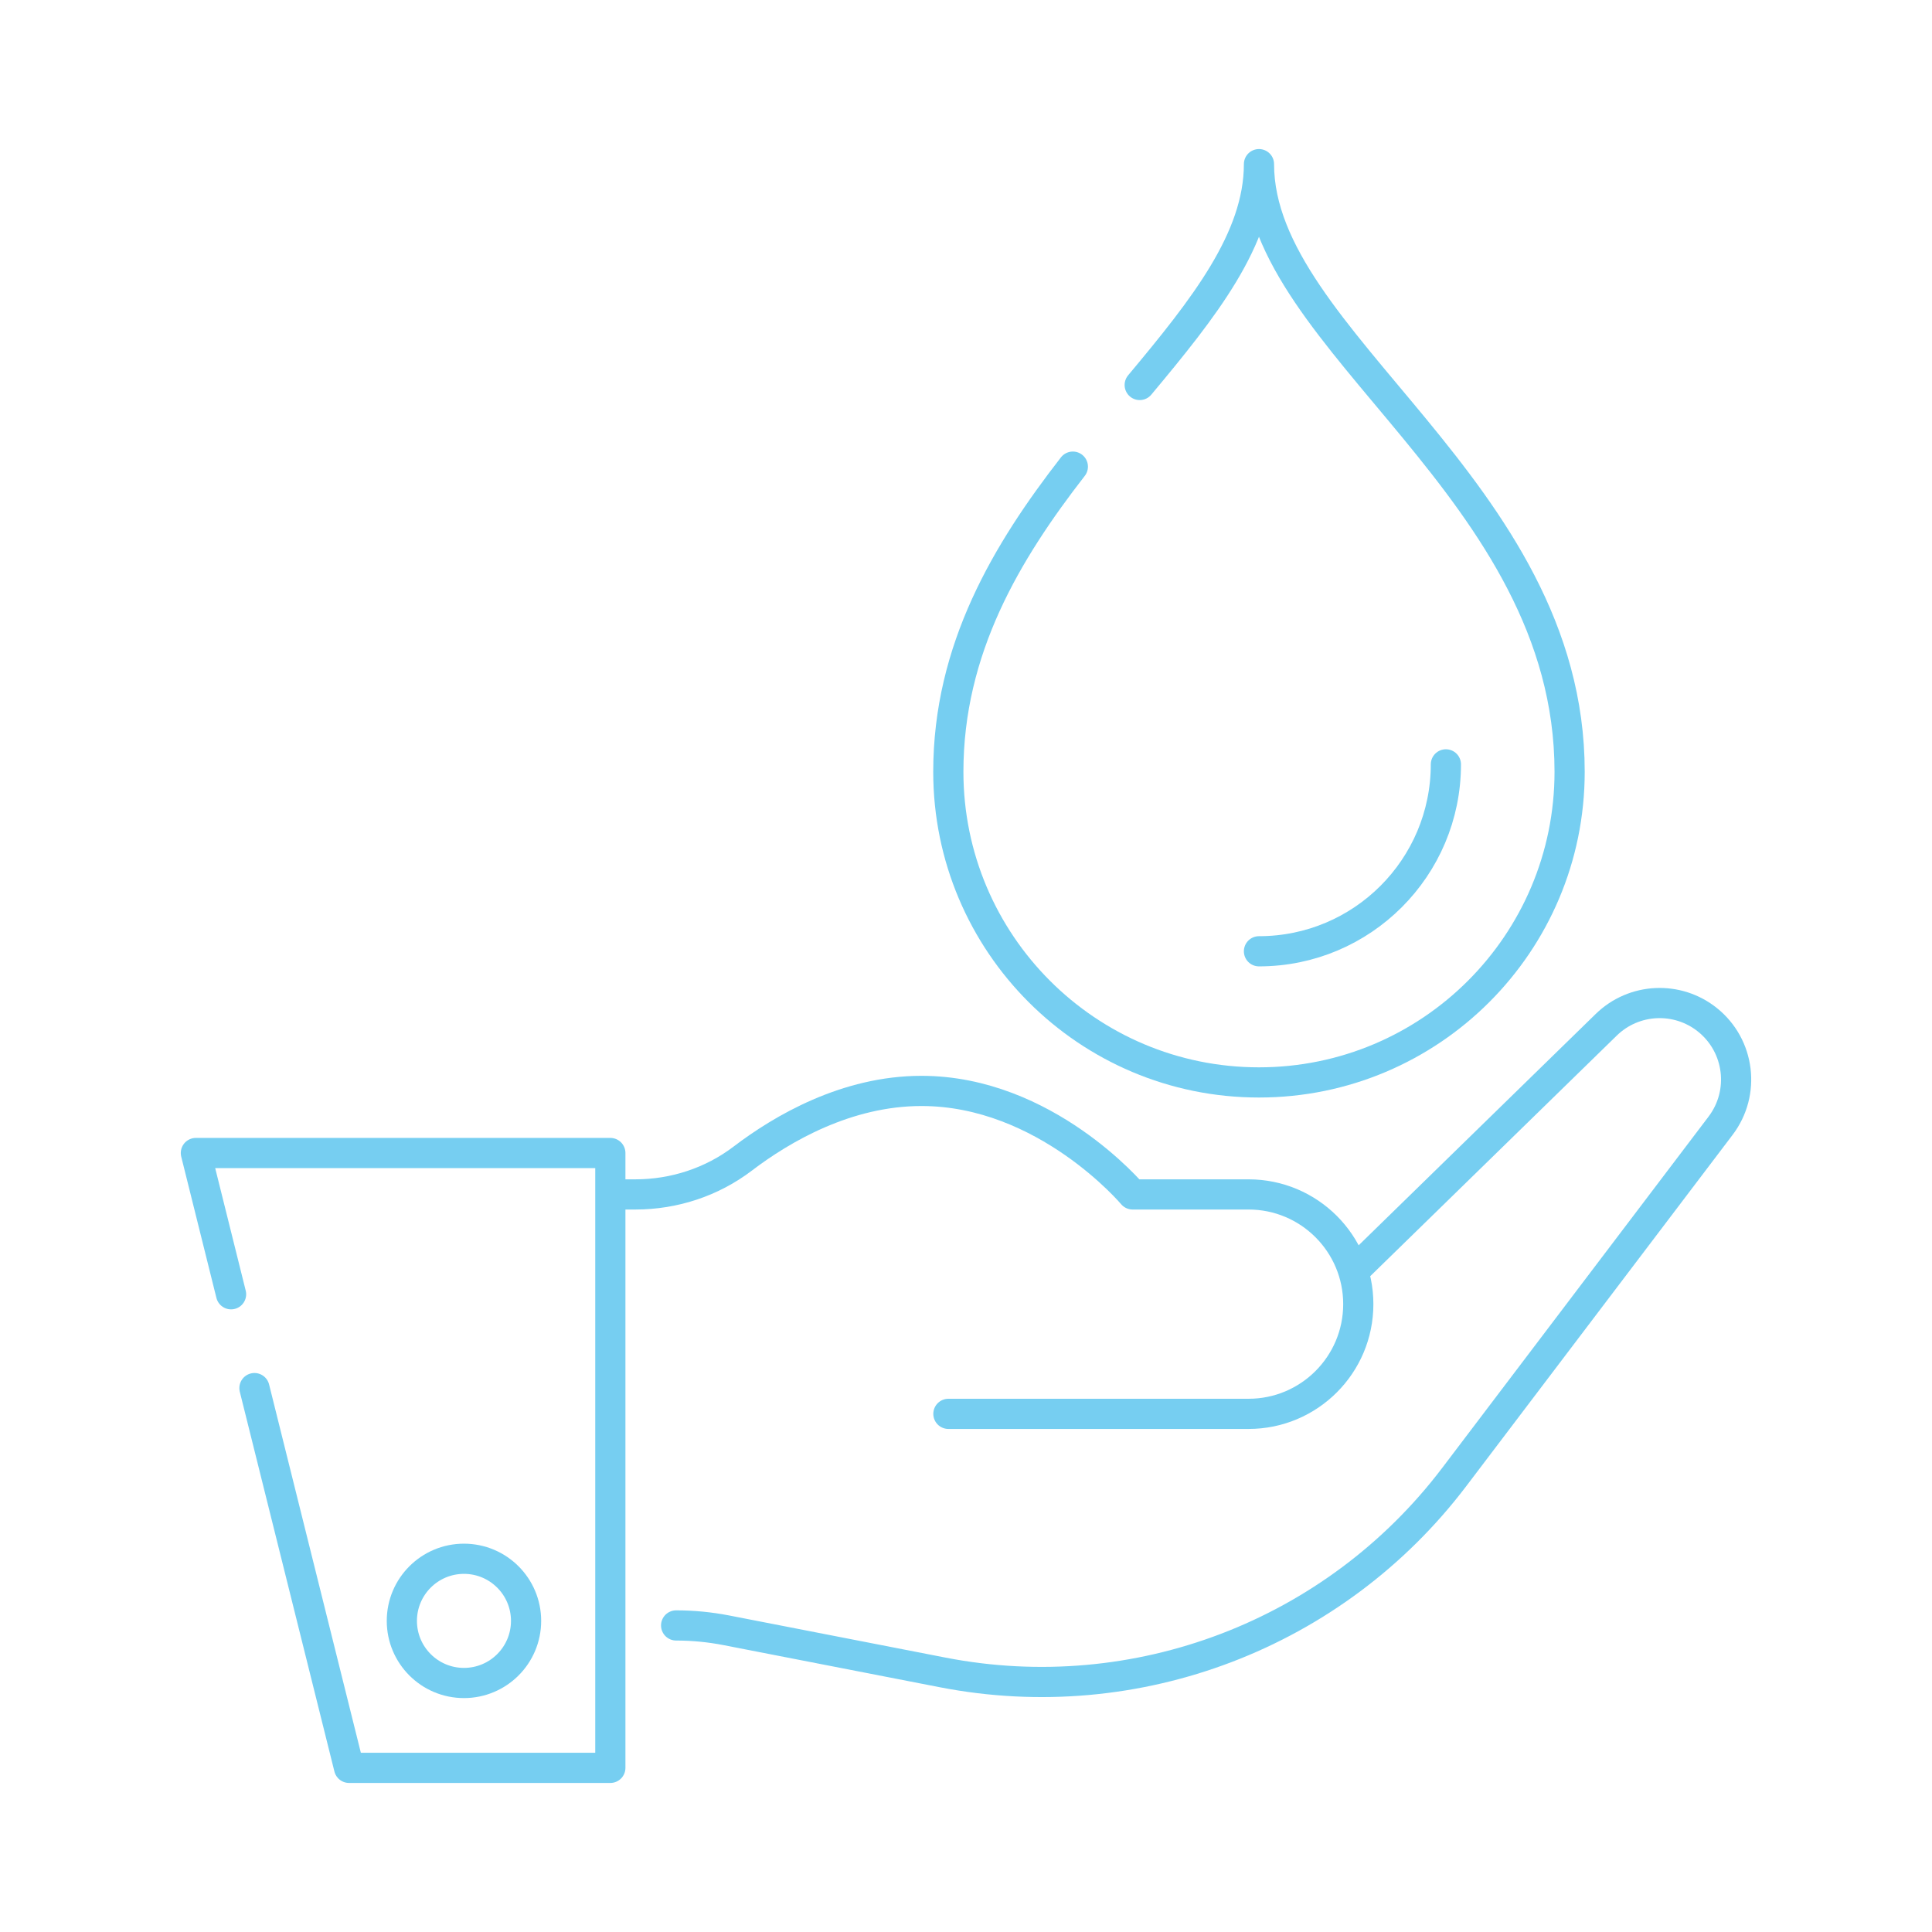 <?xml version="1.0" encoding="utf-8"?>
<!-- Generator: Adobe Illustrator 27.3.1, SVG Export Plug-In . SVG Version: 6.00 Build 0)  -->
<svg version="1.1" id="Layer_1" xmlns="http://www.w3.org/2000/svg" xmlns:xlink="http://www.w3.org/1999/xlink" x="0px" y="0px"
	 viewBox="0 0 1024 1024" style="enable-background:new 0 0 1024 1024;" xml:space="preserve">
<style type="text/css">
	.st0{fill:none;stroke:#76CEF1;stroke-width:16;stroke-linecap:round;stroke-linejoin:round;stroke-miterlimit:10;}
</style>
<path class="st0" d="M568.63,247.33c-35.06,45.14-66,96.65-66,161.73c0,90.93,73.72,164.65,164.65,164.65l0,0h0l0,0l0,0
	c90.93,0,164.65-73.72,164.65-164.65C831.93,258.94,667.28,181,667.28,87c0,39.66-29.32,76.47-63.21,117.05"/>
<path class="st0" d="M766.35,405.13c0,54.71-44.35,99.07-99.07,99.07"/>
<g>
	<path class="st0" d="M324.91,633.07h11.87c20.51,0,40.54-6.56,56.86-18.98c20.82-15.85,54.98-35.88,94.76-35.88
		c65.83,0,111.92,54.86,111.92,54.86h61.45c32.12,0,58.15,26.04,58.15,58.15v0c0,32.12-26.04,58.15-58.15,58.15h-159.1"/>
	<path class="st0" d="M358.36,861.52c8.92,0,17.82,0.86,26.57,2.56l114.7,22.34c102.74,20.01,207.91-20.16,271.15-103.57
		l141.17-186.2c13.25-17.48,10.19-42.33-6.91-56.08h0c-15.98-12.84-39.03-11.73-53.7,2.58L718.5,672.79"/>
	<polyline class="st0" points="134.86,735.72 185.01,937 323.49,937 323.49,611.12 103.82,611.12 122.47,685.99 	"/>
	<circle class="st0" cx="245.91" cy="859.1" r="32.92"/>
</g>
</svg>
